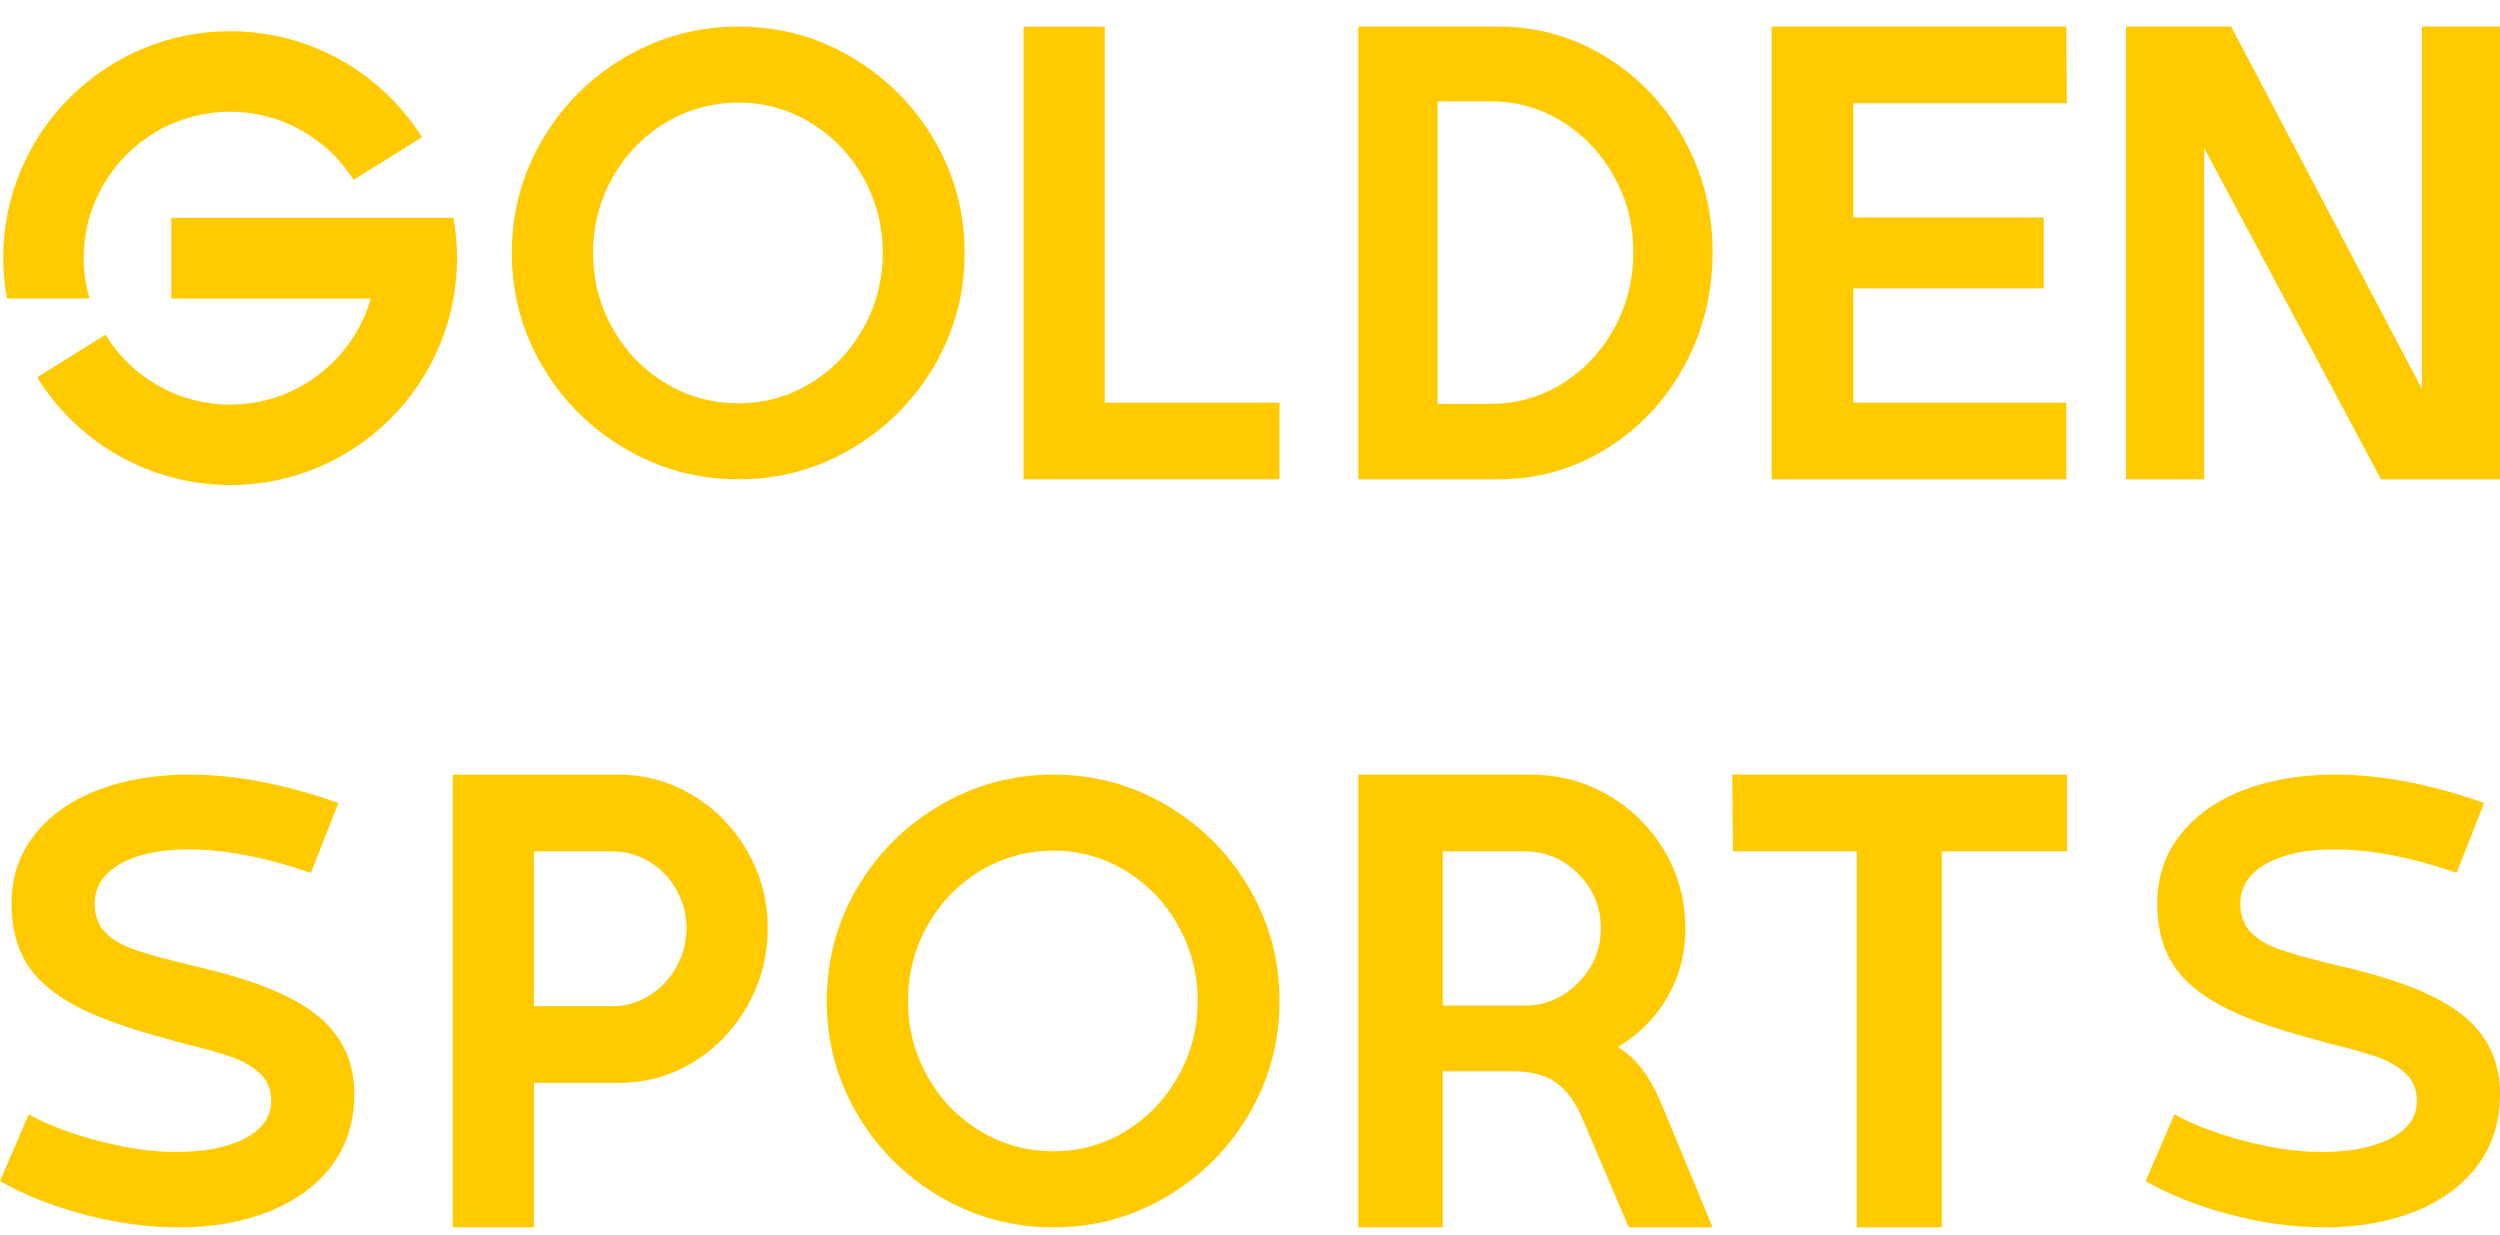 <svg width="83" height="41" viewBox="0 0 83 41" fill="none" xmlns="http://www.w3.org/2000/svg">
<path d="M2.779 8.571C2.779 5.886 4.956 3.71 7.64 3.71C8.652 3.71 9.589 4.022 10.366 4.551C10.916 4.925 11.382 5.41 11.739 5.972C12.496 5.499 13.253 5.027 14.01 4.555C14.013 4.553 14.014 4.552 14.016 4.55H14.007C12.674 2.44 10.321 1.037 7.639 1.037C3.48 1.037 0.107 4.409 0.107 8.569C0.107 9.027 0.15 9.474 0.228 9.909H2.97C2.848 9.483 2.778 9.035 2.778 8.569L2.779 8.571Z" fill="#FFCB00"/>
<path d="M15.053 7.232C15.053 7.232 15.053 7.232 15.053 7.231H9.725C9.725 7.231 9.724 7.231 9.723 7.232H5.689V9.911H12.311C11.729 11.943 9.861 13.432 7.642 13.432C6.628 13.432 5.687 13.12 4.907 12.589C4.34 12.203 3.862 11.698 3.503 11.112C2.747 11.584 1.991 12.055 1.234 12.527C1.247 12.548 1.259 12.569 1.272 12.589C2.306 14.226 3.953 15.433 5.891 15.894C6.453 16.029 7.038 16.103 7.642 16.103C9.849 16.103 11.834 15.153 13.211 13.64C14.143 12.615 14.797 11.332 15.053 9.911C15.131 9.475 15.173 9.028 15.173 8.572C15.173 8.115 15.131 7.667 15.053 7.233V7.232Z" fill="#FFCB00"/>
<path d="M10.576 33.746C9.783 33.082 8.438 32.532 6.541 32.095C5.62 31.876 4.94 31.691 4.502 31.541C4.063 31.391 3.727 31.197 3.494 30.956C3.26 30.717 3.143 30.399 3.143 30.003C3.143 29.442 3.426 29.002 3.993 28.681C4.559 28.359 5.317 28.199 6.265 28.199C7.454 28.199 8.805 28.458 10.321 28.978L11.234 26.66C9.465 26.032 7.815 25.717 6.286 25.717C5.154 25.717 4.142 25.888 3.249 26.229C2.357 26.571 1.657 27.067 1.147 27.716C0.637 28.366 0.383 29.127 0.383 30.002C0.383 30.782 0.549 31.441 0.882 31.981C1.214 32.522 1.753 32.989 2.496 33.386C3.239 33.782 4.262 34.152 5.564 34.494L5.989 34.617C6.725 34.795 7.288 34.952 7.677 35.088C8.066 35.225 8.385 35.41 8.633 35.642C8.88 35.875 9.004 36.175 9.004 36.545C9.004 37.078 8.714 37.495 8.133 37.795C7.553 38.096 6.788 38.246 5.84 38.246C5.061 38.246 4.204 38.123 3.27 37.878C2.335 37.631 1.563 37.337 0.955 36.995L0 39.211C0.778 39.661 1.706 40.031 2.782 40.318C3.858 40.605 4.912 40.748 5.946 40.748C7.064 40.748 8.066 40.57 8.951 40.215C9.835 39.86 10.525 39.351 11.021 38.687C11.516 38.024 11.764 37.235 11.764 36.319C11.764 35.266 11.367 34.408 10.575 33.745L10.576 33.746Z" fill="#FFCB00"/>
<path d="M81.813 33.746C81.02 33.082 79.676 32.532 77.778 32.095C76.857 31.876 76.178 31.691 75.739 31.541C75.3 31.391 74.965 31.197 74.731 30.956C74.497 30.717 74.38 30.399 74.38 30.003C74.38 29.442 74.663 29.002 75.23 28.681C75.796 28.359 76.554 28.199 77.502 28.199C78.691 28.199 80.043 28.458 81.558 28.978L82.471 26.66C80.702 26.032 79.053 25.717 77.524 25.717C76.391 25.717 75.379 25.888 74.487 26.229C73.595 26.571 72.894 27.067 72.385 27.716C71.874 28.366 71.62 29.127 71.62 30.002C71.62 30.782 71.786 31.441 72.119 31.981C72.451 32.522 72.99 32.989 73.733 33.386C74.477 33.782 75.499 34.152 76.802 34.494L77.226 34.617C77.962 34.795 78.525 34.952 78.914 35.088C79.303 35.225 79.622 35.41 79.87 35.642C80.118 35.875 80.242 36.175 80.242 36.545C80.242 37.078 79.951 37.495 79.371 37.795C78.79 38.096 78.026 38.246 77.077 38.246C76.299 38.246 75.442 38.123 74.507 37.878C73.573 37.631 72.801 37.337 72.192 36.995L71.237 39.211C72.016 39.661 72.943 40.031 74.019 40.318C75.095 40.605 76.149 40.748 77.183 40.748C78.301 40.748 79.303 40.57 80.188 40.215C81.073 39.86 81.762 39.351 82.258 38.687C82.753 38.024 83.001 37.235 83.001 36.319C83.001 35.266 82.605 34.408 81.812 33.745L81.813 33.746Z" fill="#FFCB00"/>
<path d="M20.756 14.897C19.6 14.219 18.683 13.305 18.007 12.156C17.331 11.006 16.993 9.752 16.993 8.398C16.993 7.044 17.331 5.79 18.007 4.639C18.683 3.49 19.599 2.576 20.756 1.898C21.913 1.221 23.167 0.882 24.52 0.882C25.872 0.882 27.123 1.221 28.272 1.898C29.422 2.576 30.334 3.49 31.011 4.639C31.686 5.789 32.025 7.043 32.025 8.398C32.025 9.753 31.686 11.006 31.011 12.156C30.334 13.305 29.422 14.22 28.272 14.897C27.123 15.575 25.871 15.913 24.52 15.913C23.168 15.913 21.913 15.575 20.756 14.897ZM26.913 12.72C27.645 12.275 28.227 11.669 28.659 10.902C29.09 10.135 29.307 9.3 29.307 8.397C29.307 7.494 29.09 6.659 28.659 5.892C28.228 5.125 27.645 4.52 26.913 4.074C26.182 3.63 25.384 3.407 24.52 3.407C23.656 3.407 22.833 3.63 22.094 4.074C21.355 4.52 20.77 5.126 20.339 5.892C19.906 6.659 19.691 7.493 19.691 8.397C19.691 9.301 19.906 10.136 20.339 10.902C20.77 11.669 21.356 12.275 22.094 12.72C22.833 13.165 23.642 13.388 24.52 13.388C25.398 13.388 26.182 13.165 26.913 12.72Z" fill="#FFCB00"/>
<path d="M42.479 15.913H33.983V0.882H36.677V13.366H42.479V15.913Z" fill="#FFCB00"/>
<path d="M45.095 0.882H49.752C51.033 0.882 52.222 1.217 53.316 1.889C54.409 2.56 55.273 3.47 55.907 4.619C56.541 5.768 56.858 7.02 56.858 8.377C56.858 9.733 56.541 11.01 55.907 12.167C55.273 13.323 54.409 14.237 53.316 14.908C52.222 15.579 51.034 15.913 49.752 15.913H45.095V0.882ZM51.868 12.734C52.59 12.284 53.164 11.674 53.589 10.903C54.014 10.132 54.226 9.29 54.226 8.377C54.226 7.463 54.014 6.624 53.589 5.861C53.164 5.097 52.59 4.49 51.868 4.04C51.146 3.59 50.353 3.365 49.488 3.365H47.727V13.408H49.488C50.352 13.408 51.145 13.183 51.868 12.733V12.734Z" fill="#FFCB00"/>
<path d="M58.818 0.882H68.601L68.621 3.429H61.53V7.22H67.85V9.575H61.53V13.366H68.601V15.913H58.818V0.882Z" fill="#FFCB00"/>
<path d="M79.05 15.913L73.175 4.907V15.913H70.583V0.882H74.074L80.408 12.915V0.882H83V15.913H79.05Z" fill="#FFCB00"/>
<path d="M15.032 25.718H20.53C21.414 25.718 22.238 25.946 22.999 26.403C23.759 26.859 24.364 27.48 24.813 28.265C25.263 29.051 25.488 29.9 25.488 30.813C25.488 31.725 25.263 32.601 24.813 33.393C24.363 34.185 23.762 34.81 23.009 35.267C22.255 35.724 21.429 35.952 20.529 35.952H17.728V40.748H15.031V25.717L15.032 25.718ZM17.729 33.404H20.343C20.771 33.404 21.177 33.287 21.557 33.051C21.937 32.815 22.238 32.498 22.459 32.098C22.68 31.698 22.791 31.27 22.791 30.814C22.791 30.357 22.68 29.933 22.459 29.539C22.237 29.147 21.937 28.837 21.557 28.608C21.177 28.38 20.772 28.265 20.343 28.265H17.729V33.404Z" fill="#FFCB00"/>
<path d="M31.212 39.731C30.055 39.054 29.138 38.14 28.462 36.99C27.786 35.841 27.448 34.587 27.448 33.233C27.448 31.878 27.786 30.625 28.462 29.474C29.138 28.325 30.054 27.411 31.212 26.733C32.368 26.055 33.623 25.717 34.975 25.717C36.327 25.717 37.578 26.055 38.727 26.733C39.877 27.411 40.79 28.325 41.466 29.474C42.141 30.624 42.48 31.877 42.48 33.233C42.48 34.588 42.141 35.841 41.466 36.99C40.79 38.14 39.877 39.055 38.727 39.731C37.578 40.409 36.326 40.748 34.975 40.748C33.623 40.748 32.368 40.409 31.212 39.731ZM37.368 37.554C38.1 37.109 38.682 36.504 39.114 35.737C39.545 34.97 39.762 34.135 39.762 33.232C39.762 32.329 39.545 31.494 39.114 30.727C38.683 29.96 38.1 29.354 37.368 28.909C36.637 28.465 35.839 28.242 34.975 28.242C34.111 28.242 33.288 28.465 32.549 28.909C31.81 29.354 31.225 29.961 30.794 30.727C30.361 31.494 30.146 32.328 30.146 33.232C30.146 34.136 30.361 34.971 30.794 35.737C31.225 36.504 31.811 37.109 32.549 37.554C33.288 38 34.097 38.222 34.975 38.222C35.853 38.222 36.637 38 37.368 37.554Z" fill="#FFCB00"/>
<path d="M45.095 25.717H50.815C51.75 25.717 52.61 25.945 53.395 26.402C54.178 26.858 54.801 27.477 55.262 28.254C55.721 29.032 55.953 29.885 55.953 30.813C55.953 31.74 55.721 32.544 55.262 33.264C54.8 33.985 54.178 34.542 53.395 34.934C52.611 35.326 51.751 35.523 50.815 35.523H47.901V40.748H45.095V25.717ZM51.689 35.962C51.336 35.698 50.843 35.566 50.211 35.566H47.318V34.196H50.081C51.131 34.196 51.941 34.239 52.509 34.324C53.078 34.41 53.582 34.628 54.02 34.978C54.459 35.327 54.837 35.881 55.154 36.637L56.858 40.748H54.074L52.541 37.151C52.326 36.623 52.041 36.227 51.689 35.962ZM52.401 32.622C52.897 32.116 53.147 31.512 53.147 30.813C53.147 30.114 52.898 29.514 52.401 29.015C51.905 28.515 51.311 28.265 50.62 28.265H47.901V33.383H50.62C51.311 33.383 51.905 33.129 52.401 32.623V32.622Z" fill="#FFCB00"/>
<path d="M61.645 28.264H57.534L57.512 25.717H68.622V28.264H64.466V40.748H61.645V28.264Z" fill="#FFCB00"/>
</svg>
